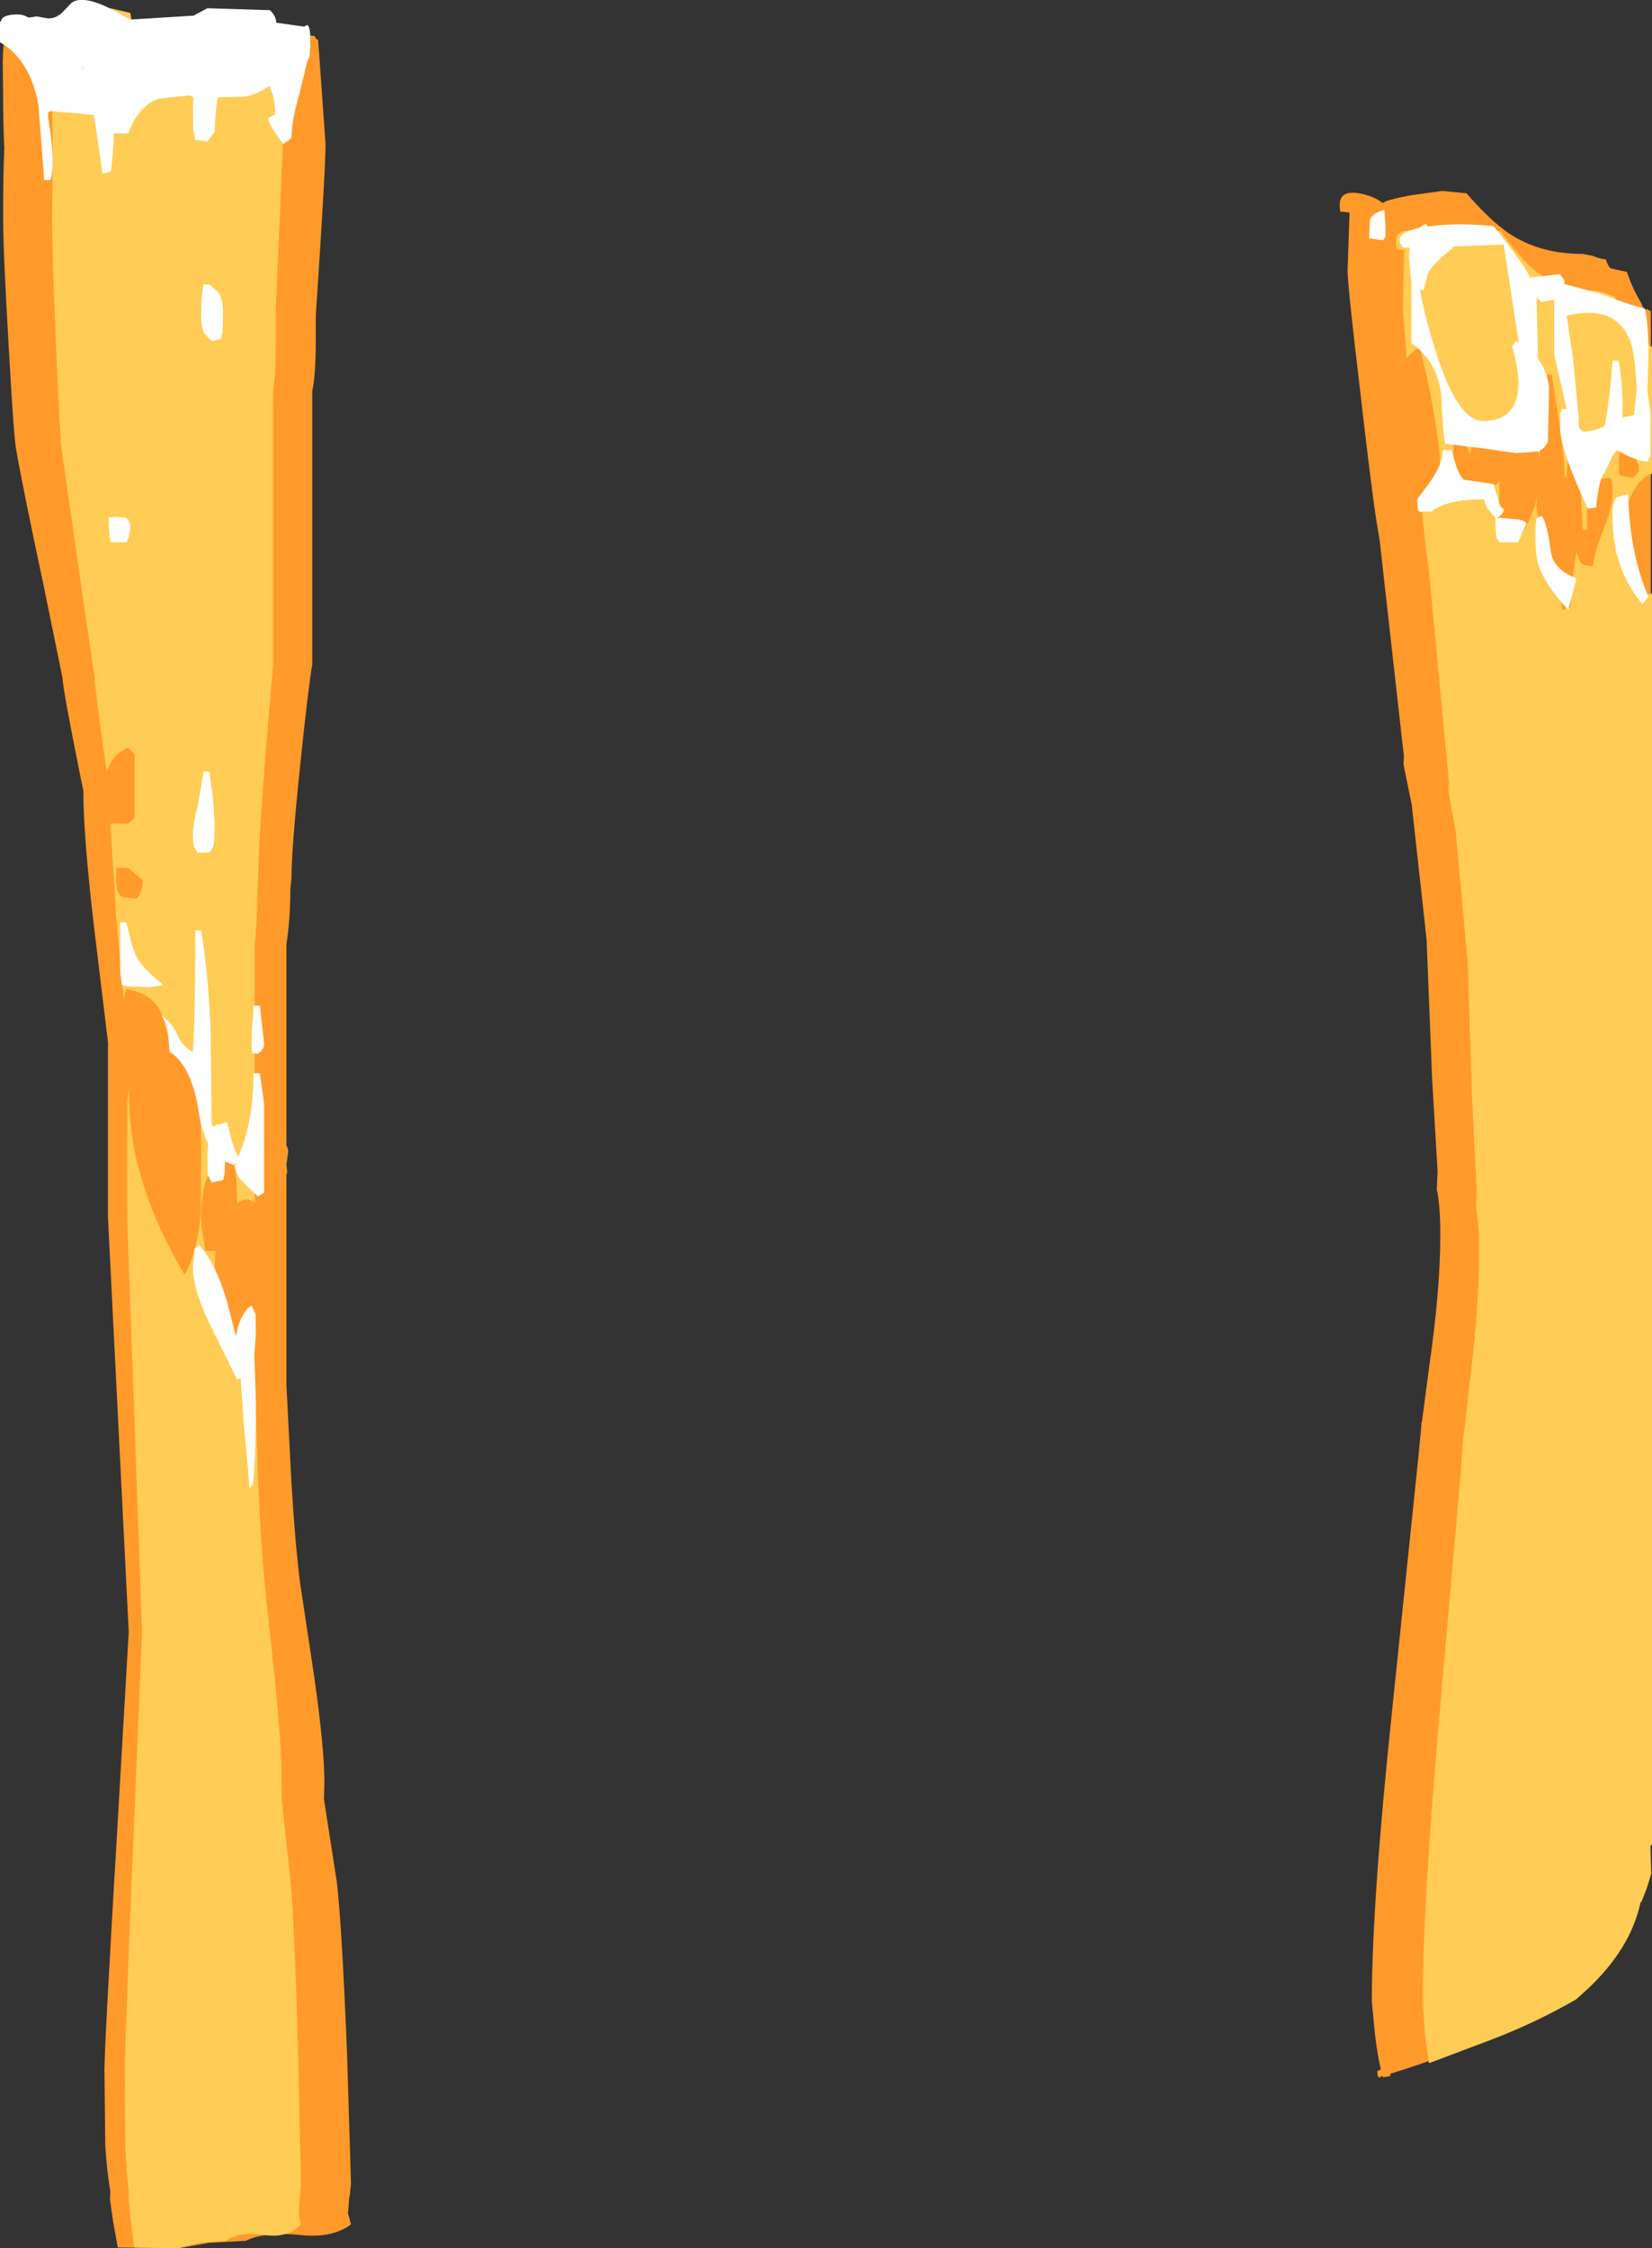 <?xml version="1.0" encoding="UTF-8" standalone="no"?>
<svg xmlns:ffdec="https://www.free-decompiler.com/flash" xmlns:xlink="http://www.w3.org/1999/xlink" ffdec:objectType="shape" height="287.3px" width="211.1px" xmlns="http://www.w3.org/2000/svg">
  <rect width="100%" height="100%" fill="#333333" stroke="none"/>
  <g transform="matrix(1.0, 0.0, 0.0, 1.0, -37.65, 370.9)">
    <path d="M245.55 -336.15 Q246.2 -334.15 247.3 -332.3 L247.75 -331.35 248.15 -331.4 248.6 -331.1 248.6 -135.85 248.4 -135.65 248.5 -132.0 247.85 -130.15 246.95 -128.35 246.85 -128.35 Q245.35 -122.3 238.7 -117.05 230.5 -110.55 215.3 -105.9 L215.3 -105.6 214.35 -105.45 214.3 -105.6 214.2 -105.6 213.95 -105.4 Q213.65 -105.4 213.65 -106.25 L214.1 -106.45 Q213.65 -108.35 213.35 -110.95 L212.95 -115.15 Q212.95 -127.85 215.6 -152.9 L218.9 -184.75 219.25 -188.45 219.3 -189.2 219.35 -189.2 220.25 -196.05 Q221.7 -206.05 221.7 -213.05 221.7 -216.95 221.25 -218.9 L221.35 -221.2 220.65 -233.15 219.95 -250.8 218.05 -268.05 217.0 -273.2 217.05 -274.3 216.9 -275.55 213.95 -301.85 213.5 -304.55 Q212.9 -308.4 211.45 -321.0 209.85 -334.45 209.85 -336.3 L210.1 -343.75 209.1 -343.85 209.0 -343.8 Q208.85 -343.9 208.85 -344.75 208.85 -346.6 211.3 -346.2 213.2 -345.85 214.35 -344.95 214.75 -345.35 217.95 -345.95 L221.95 -346.5 225.05 -346.2 Q227.55 -343.3 229.75 -341.6 233.85 -338.45 239.9 -338.45 L241.2 -338.2 Q241.95 -337.85 242.85 -337.75 243.1 -336.9 243.5 -336.6 L245.55 -336.15 M52.3 -368.05 L59.3 -367.8 63.55 -367.4 66.45 -367.8 69.05 -368.95 Q72.0 -368.65 73.4 -367.6 74.8 -366.6 77.85 -366.3 L78.1 -365.85 78.3 -365.85 79.25 -352.45 Q79.25 -349.3 78.05 -331.35 L78.0 -330.3 78.0 -327.5 Q78.0 -322.9 77.55 -320.9 L77.55 -286.0 Q77.05 -283.1 76.05 -273.5 74.9 -262.55 74.9 -258.8 L74.75 -257.2 Q74.75 -253.4 74.25 -250.25 L74.25 -224.5 Q74.55 -224.05 74.45 -223.5 L74.25 -222.1 74.35 -221.1 74.25 -220.85 74.25 -193.9 74.9 -181.25 Q75.35 -173.8 76.0 -168.6 L77.8 -156.65 Q79.1 -147.45 79.1 -143.3 L79.05 -140.95 80.7 -130.35 Q81.35 -124.55 82.0 -108.4 L82.5 -91.85 82.35 -90.4 82.25 -89.9 82.15 -88.35 82.1 -88.15 82.5 -86.65 Q80.1 -84.85 76.0 -85.3 71.45 -85.75 69.05 -84.55 L64.35 -84.3 60.5 -83.6 52.7 -83.7 52.1 -87.05 51.7 -89.85 51.75 -90.8 Q51.3 -93.6 51.1 -96.75 L51.0 -106.4 Q51.0 -109.65 52.65 -137.35 L54.1 -162.35 51.45 -215.25 51.45 -237.7 49.6 -253.0 Q48.3 -264.35 48.3 -269.7 L48.3 -269.9 47.9 -271.8 Q45.65 -283.0 45.65 -284.2 L43.2 -296.2 Q40.45 -309.1 39.7 -313.55 39.4 -315.15 38.75 -326.85 38.05 -338.85 38.05 -342.85 38.05 -348.95 38.2 -351.9 38.05 -355.15 38.05 -358.35 L38.0 -363.05 Q38.05 -365.6 38.45 -367.25 L38.05 -367.95 38.7 -368.15 39.15 -369.1 39.1 -368.2 39.8 -368.25 41.55 -367.95 47.3 -368.55 Q48.55 -369.25 48.35 -369.85 L52.0 -369.25 52.3 -368.05" fill="#ff9a2b" fill-rule="evenodd" stroke="none"/>
    <path d="M247.65 -327.7 L248.05 -326.8 248.35 -326.85 248.75 -326.55 248.75 -310.35 Q247.5 -310.05 246.45 -308.25 245.3 -306.3 245.3 -304.1 245.3 -302.65 246.4 -299.7 247.7 -296.3 247.9 -294.9 L248.75 -295.05 248.75 -135.2 248.55 -135.0 248.65 -131.45 248.1 -129.65 247.4 -127.85 247.3 -127.85 Q246.05 -121.95 240.6 -116.8 L239.05 -115.4 Q233.85 -112.4 228.2 -110.25 L220.25 -107.25 219.75 -110.8 219.45 -114.95 Q219.45 -127.4 221.6 -151.9 L224.35 -183.15 224.6 -186.75 224.65 -187.5 224.7 -187.5 225.45 -194.2 Q226.65 -204.0 226.65 -210.85 226.65 -214.7 226.25 -216.6 L226.35 -218.85 225.75 -230.55 225.2 -247.85 223.65 -264.75 222.75 -269.8 222.8 -270.9 222.7 -272.1 220.25 -297.85 219.9 -300.5 219.1 -307.65 220.6 -307.5 221.55 -308.0 221.65 -311.7 Q221.65 -313.65 220.85 -318.25 220.05 -322.85 219.05 -326.55 218.0 -325.9 217.4 -325.1 L216.9 -331.65 217.1 -338.95 216.25 -339.05 216.2 -339.0 Q216.05 -339.1 216.05 -339.9 216.05 -341.7 218.1 -341.35 219.65 -341.0 220.6 -340.1 220.9 -340.5 223.55 -341.1 L226.85 -341.65 229.4 -341.35 Q231.45 -338.5 233.25 -336.8 236.6 -333.75 241.6 -333.75 L242.65 -333.5 Q243.25 -333.15 244.0 -333.05 244.2 -332.2 244.55 -331.95 L246.25 -331.5 Q246.75 -329.5 247.65 -327.7 M243.7 -307.5 L243.65 -309.35 243.45 -309.85 241.85 -309.65 240.45 -309.6 240.45 -303.15 239.9 -303.15 239.6 -309.05 238.85 -314.45 238.05 -312.9 237.8 -309.85 237.55 -310.1 Q237.55 -312.6 236.95 -316.55 L235.95 -323.0 234.9 -323.0 234.45 -313.3 234.4 -312.5 234.2 -313.1 Q233.75 -313.65 231.9 -313.65 L229.4 -313.65 229.25 -313.4 229.25 -313.2 228.8 -313.95 227.05 -314.45 225.95 -314.05 Q225.6 -313.7 225.5 -312.75 L225.4 -313.05 Q224.8 -314.9 223.9 -315.5 223.5 -315.3 223.4 -314.7 L223.35 -312.1 223.4 -309.7 223.9 -308.3 225.2 -308.95 225.85 -309.2 226.25 -308.55 Q227.55 -308.55 229.0 -309.05 L229.25 -309.65 229.25 -304.75 230.25 -303.55 230.85 -302.4 232.15 -302.65 Q233.45 -305.0 234.05 -307.2 L234.0 -306.3 Q234.0 -305.15 235.0 -302.6 236.3 -299.25 237.3 -292.95 L238.35 -293.3 238.65 -296.85 Q238.8 -298.95 239.1 -300.3 L239.6 -299.05 Q240.0 -298.55 241.2 -298.55 241.35 -300.2 242.55 -303.25 243.7 -306.15 243.7 -307.5 M244.9 -313.7 Q244.5 -313.55 244.5 -311.95 L244.55 -310.35 244.75 -310.1 246.35 -309.85 247.1 -310.65 Q247.1 -311.4 246.7 -312.2 246.2 -313.2 245.3 -313.65 L244.9 -313.7 M59.5 -367.8 L62.55 -367.4 Q63.75 -367.4 64.65 -367.8 L66.5 -368.95 Q68.6 -368.65 69.6 -367.6 70.6 -366.6 72.8 -366.3 L72.95 -365.85 73.1 -365.85 73.8 -352.45 72.9 -331.35 72.9 -330.3 72.9 -327.5 Q72.9 -322.9 72.55 -320.9 L72.55 -286.0 71.5 -273.5 Q70.65 -262.55 70.65 -258.8 L70.55 -257.2 Q70.55 -253.4 70.2 -250.25 L70.2 -224.5 70.35 -223.5 70.2 -222.1 70.3 -221.1 70.2 -220.85 70.2 -217.1 Q69.15 -218.15 67.95 -217.1 L67.95 -217.85 67.8 -220.9 Q67.65 -222.0 66.9 -223.1 63.35 -222.1 63.35 -215.35 63.35 -213.9 63.65 -212.8 L63.9 -211.05 65.2 -211.05 65.1 -209.45 Q65.1 -205.45 67.35 -199.3 68.8 -195.35 70.25 -193.3 L70.65 -181.25 Q71.0 -173.8 71.45 -168.6 L72.75 -156.65 Q73.65 -147.45 73.65 -143.3 L73.65 -140.95 74.8 -130.35 Q75.3 -124.55 75.75 -108.4 L76.1 -91.85 76.0 -90.4 75.95 -89.9 75.85 -88.35 75.8 -88.15 76.1 -86.65 Q74.4 -84.85 71.45 -85.3 68.2 -85.75 66.5 -84.55 L63.1 -84.3 60.35 -83.6 54.8 -83.7 54.35 -87.05 54.1 -89.85 54.1 -90.8 Q53.8 -93.6 53.65 -96.75 L53.6 -106.4 Q53.6 -109.65 54.75 -137.35 L55.8 -162.35 53.9 -215.25 53.9 -230.4 54.15 -231.55 Q53.95 -220.2 61.25 -208.0 62.95 -211.15 63.3 -215.9 L63.35 -224.8 63.2 -230.85 Q62.55 -235.5 59.95 -236.75 59.25 -237.4 58.55 -240.8 57.35 -244.0 53.8 -244.5 L53.45 -243.2 52.55 -253.0 51.75 -265.65 54.05 -265.65 54.85 -266.4 54.85 -274.55 54.05 -275.35 Q52.0 -274.6 51.3 -272.2 49.75 -283.0 49.75 -284.2 L48.0 -296.2 45.5 -313.55 Q45.3 -315.15 44.8 -326.85 44.3 -338.85 44.3 -342.85 L44.4 -351.9 44.3 -358.35 44.3 -363.05 Q44.3 -365.6 44.6 -367.25 L44.3 -367.95 44.8 -368.15 45.1 -369.1 45.05 -368.2 45.55 -368.25 46.8 -367.95 50.95 -368.55 Q51.8 -369.25 51.7 -369.85 L54.3 -369.25 54.5 -368.05 59.5 -367.8 M54.05 -260.0 L52.6 -260.0 Q52.5 -261.05 52.5 -258.4 52.5 -256.7 53.3 -256.25 L55.1 -256.05 Q55.9 -256.85 55.9 -258.4 L54.05 -260.0" fill="#ffcc55" fill-rule="evenodd" stroke="none"/>
    <path d="M248.3 -325.2 L248.15 -321.15 248.55 -318.15 248.55 -312.5 Q248.3 -312.5 248.3 -311.95 247.75 -311.8 246.25 -312.4 245.0 -312.9 244.25 -313.4 L243.7 -312.65 242.65 -310.4 242.5 -310.35 242.25 -309.7 Q241.85 -308.45 241.6 -306.05 L240.55 -305.9 Q237.0 -313.5 237.0 -316.3 L237.05 -318.15 237.3 -318.65 237.85 -318.6 236.25 -325.6 236.25 -332.6 234.65 -332.3 234.0 -332.9 234.15 -326.65 234.15 -325.1 Q235.3 -323.6 235.6 -321.45 L235.45 -314.45 Q234.9 -313.4 234.1 -313.2 L231.35 -313.0 227.25 -313.6 222.3 -314.2 Q222.0 -316.0 221.8 -320.65 221.2 -324.85 218.0 -327.05 L218.0 -335.2 217.9 -335.55 217.7 -338.1 217.8 -339.25 216.95 -339.25 Q215.45 -341.0 218.9 -341.75 L219.8 -342.3 220.15 -341.95 Q223.75 -342.5 228.5 -342.0 231.9 -337.8 233.2 -335.45 L237.0 -335.85 237.55 -335.05 237.55 -334.6 242.05 -333.4 Q246.8 -331.6 247.8 -331.5 248.3 -329.95 248.3 -325.2 M244.5 -324.8 Q245.0 -321.7 245.0 -318.9 L244.95 -317.55 246.45 -317.85 246.75 -320.75 246.8 -321.15 Q246.55 -325.8 246.0 -327.25 244.15 -332.1 237.85 -330.55 L238.7 -324.8 239.4 -317.35 239.4 -316.25 239.9 -315.75 Q241.3 -315.75 242.7 -316.45 243.4 -320.2 243.7 -324.8 L244.5 -324.8 M245.7 -307.75 Q245.9 -300.1 248.3 -294.65 L247.5 -293.7 Q245.35 -296.35 244.5 -299.25 243.7 -301.75 243.7 -305.15 243.7 -306.85 244.25 -307.35 L245.7 -307.75 M223.35 -339.25 Q220.7 -337.2 220.1 -335.9 L219.55 -333.75 219.1 -333.95 Q219.65 -330.6 221.1 -326.05 223.9 -317.1 227.15 -317.1 230.85 -317.1 231.55 -320.4 232.0 -322.8 230.85 -326.65 L231.35 -327.3 231.75 -327.1 231.3 -329.8 229.8 -339.65 223.3 -339.4 223.15 -339.4 223.35 -339.25 M214.7 -341.9 L214.7 -340.9 Q214.7 -340.45 214.3 -340.2 L212.6 -340.45 212.7 -342.8 Q212.95 -343.6 214.55 -344.1 L214.7 -341.9 M219.1 -305.5 Q218.75 -305.5 218.75 -307.1 L220.3 -309.2 Q221.9 -311.35 222.05 -313.4 L223.1 -313.4 223.8 -311.15 Q224.2 -310.1 224.7 -309.6 L228.5 -309.05 229.05 -307.2 Q229.35 -305.9 229.8 -305.9 229.8 -305.1 228.95 -304.8 L229.25 -304.5 229.25 -304.75 231.35 -304.55 Q232.5 -304.45 232.7 -303.95 L232.15 -302.75 231.65 -301.6 229.25 -301.6 229.0 -302.0 Q228.75 -302.25 228.75 -303.8 L228.75 -304.75 Q227.3 -306.2 227.3 -307.1 222.6 -307.1 220.6 -305.55 L219.1 -305.5 M235.8 -300.55 Q236.1 -298.1 239.1 -297.0 L238.05 -292.95 Q235.05 -296.2 234.25 -298.7 233.85 -299.9 233.85 -302.65 233.85 -304.35 234.05 -304.7 L234.65 -305.0 Q235.35 -304.05 235.8 -300.55 M56.7 -368.55 L62.4 -368.9 64.15 -369.85 72.15 -369.6 Q72.95 -368.8 72.95 -368.0 L76.5 -367.5 76.9 -367.7 Q77.3 -367.55 77.3 -365.9 77.3 -363.75 77.1 -363.4 L76.95 -363.25 75.95 -359.05 Q74.9 -355.45 74.9 -353.3 L74.6 -353.0 73.85 -352.5 Q71.7 -355.3 72.0 -355.85 L72.8 -356.3 Q72.8 -358.45 72.05 -359.95 70.75 -358.9 68.95 -358.55 L65.5 -358.45 65.45 -358.4 Q65.1 -356.05 65.1 -354.1 L64.15 -352.8 62.6 -353.05 62.35 -354.2 62.3 -356.7 62.35 -358.5 61.9 -358.7 57.95 -358.3 Q55.3 -357.35 54.05 -353.85 L52.2 -353.85 52.2 -353.95 Q52.1 -350.7 51.8 -348.95 L50.75 -348.7 49.8 -355.25 49.6 -356.2 47.1 -356.45 44.1 -356.7 43.85 -356.55 43.8 -356.6 43.8 -355.85 Q44.8 -350.05 44.1 -347.9 L43.3 -347.9 42.55 -357.6 Q41.45 -363.3 37.65 -365.5 L37.65 -368.0 37.9 -368.5 Q38.3 -369.05 39.9 -369.05 40.65 -369.05 41.3 -368.65 L42.35 -368.8 43.8 -368.55 Q44.85 -368.55 45.6 -369.3 L46.8 -370.55 Q48.55 -371.8 53.55 -368.8 L54.25 -368.4 56.7 -368.55 M48.4 -362.25 L48.4 -362.35 47.95 -362.2 48.4 -362.25 M64.4 -334.55 L65.6 -333.5 Q66.15 -332.6 66.15 -330.85 L66.1 -328.55 65.85 -327.6 64.7 -327.3 63.8 -328.25 Q63.35 -328.95 63.35 -330.6 63.35 -333.2 63.65 -334.55 L64.4 -334.55 M54.3 -303.95 Q54.3 -302.4 53.8 -301.6 L51.8 -301.6 Q51.55 -302.4 51.55 -304.75 L52.3 -304.85 53.8 -304.75 54.3 -303.95 M64.4 -272.3 L64.85 -269.05 65.1 -265.65 65.0 -263.1 Q64.9 -262.55 64.4 -261.95 L62.85 -261.95 62.6 -262.45 Q62.3 -262.75 62.3 -264.3 62.3 -265.65 63.0 -268.3 L63.65 -272.3 64.4 -272.3 M53.8 -253.05 Q54.45 -250.05 54.95 -248.95 55.65 -247.35 58.25 -245.3 L58.45 -245.0 56.7 -244.75 54.0 -244.85 53.25 -245.0 53.0 -246.75 53.0 -253.05 53.8 -253.05 M63.35 -252.0 Q64.25 -246.65 64.55 -239.55 L64.7 -227.05 65.0 -226.95 65.45 -227.3 65.55 -227.15 66.65 -227.55 67.25 -225.2 Q67.6 -223.95 68.1 -223.05 L68.9 -225.2 Q70.05 -229.15 70.05 -233.75 L70.85 -233.75 71.1 -232.05 71.4 -229.8 71.4 -218.5 70.6 -218.0 68.65 -219.9 Q67.7 -220.9 67.7 -221.8 L67.85 -222.3 67.45 -222.05 66.4 -222.5 66.35 -220.85 66.15 -220.1 64.7 -219.8 64.2 -220.75 64.15 -223.1 64.25 -224.8 Q63.4 -226.4 63.05 -228.75 62.15 -234.75 59.3 -236.5 L59.15 -238.85 Q58.95 -240.15 58.25 -241.2 59.7 -240.15 60.4 -238.5 61.0 -237.1 62.3 -236.5 62.6 -240.95 62.6 -252.0 L63.35 -252.0 M69.9 -236.3 Q69.8 -236.3 69.8 -237.95 69.8 -239.35 69.95 -240.55 L70.05 -242.4 70.85 -242.4 71.4 -237.55 Q71.4 -236.75 70.6 -236.25 L69.9 -236.3 M63.1 -211.8 Q65.3 -209.3 66.7 -204.45 L67.8 -200.1 Q67.95 -201.2 68.35 -202.15 69.0 -203.65 69.8 -204.05 L70.3 -203.0 70.35 -200.55 70.15 -197.75 70.35 -191.75 Q70.35 -185.3 70.05 -182.0 70.05 -181.25 69.55 -180.7 L68.75 -189.55 68.4 -194.8 67.95 -194.6 64.35 -201.9 Q62.3 -206.2 62.3 -209.05 L62.5 -211.3 63.1 -211.8" fill="#ffffff" fill-rule="evenodd" stroke="none"/>
  </g>
</svg>
